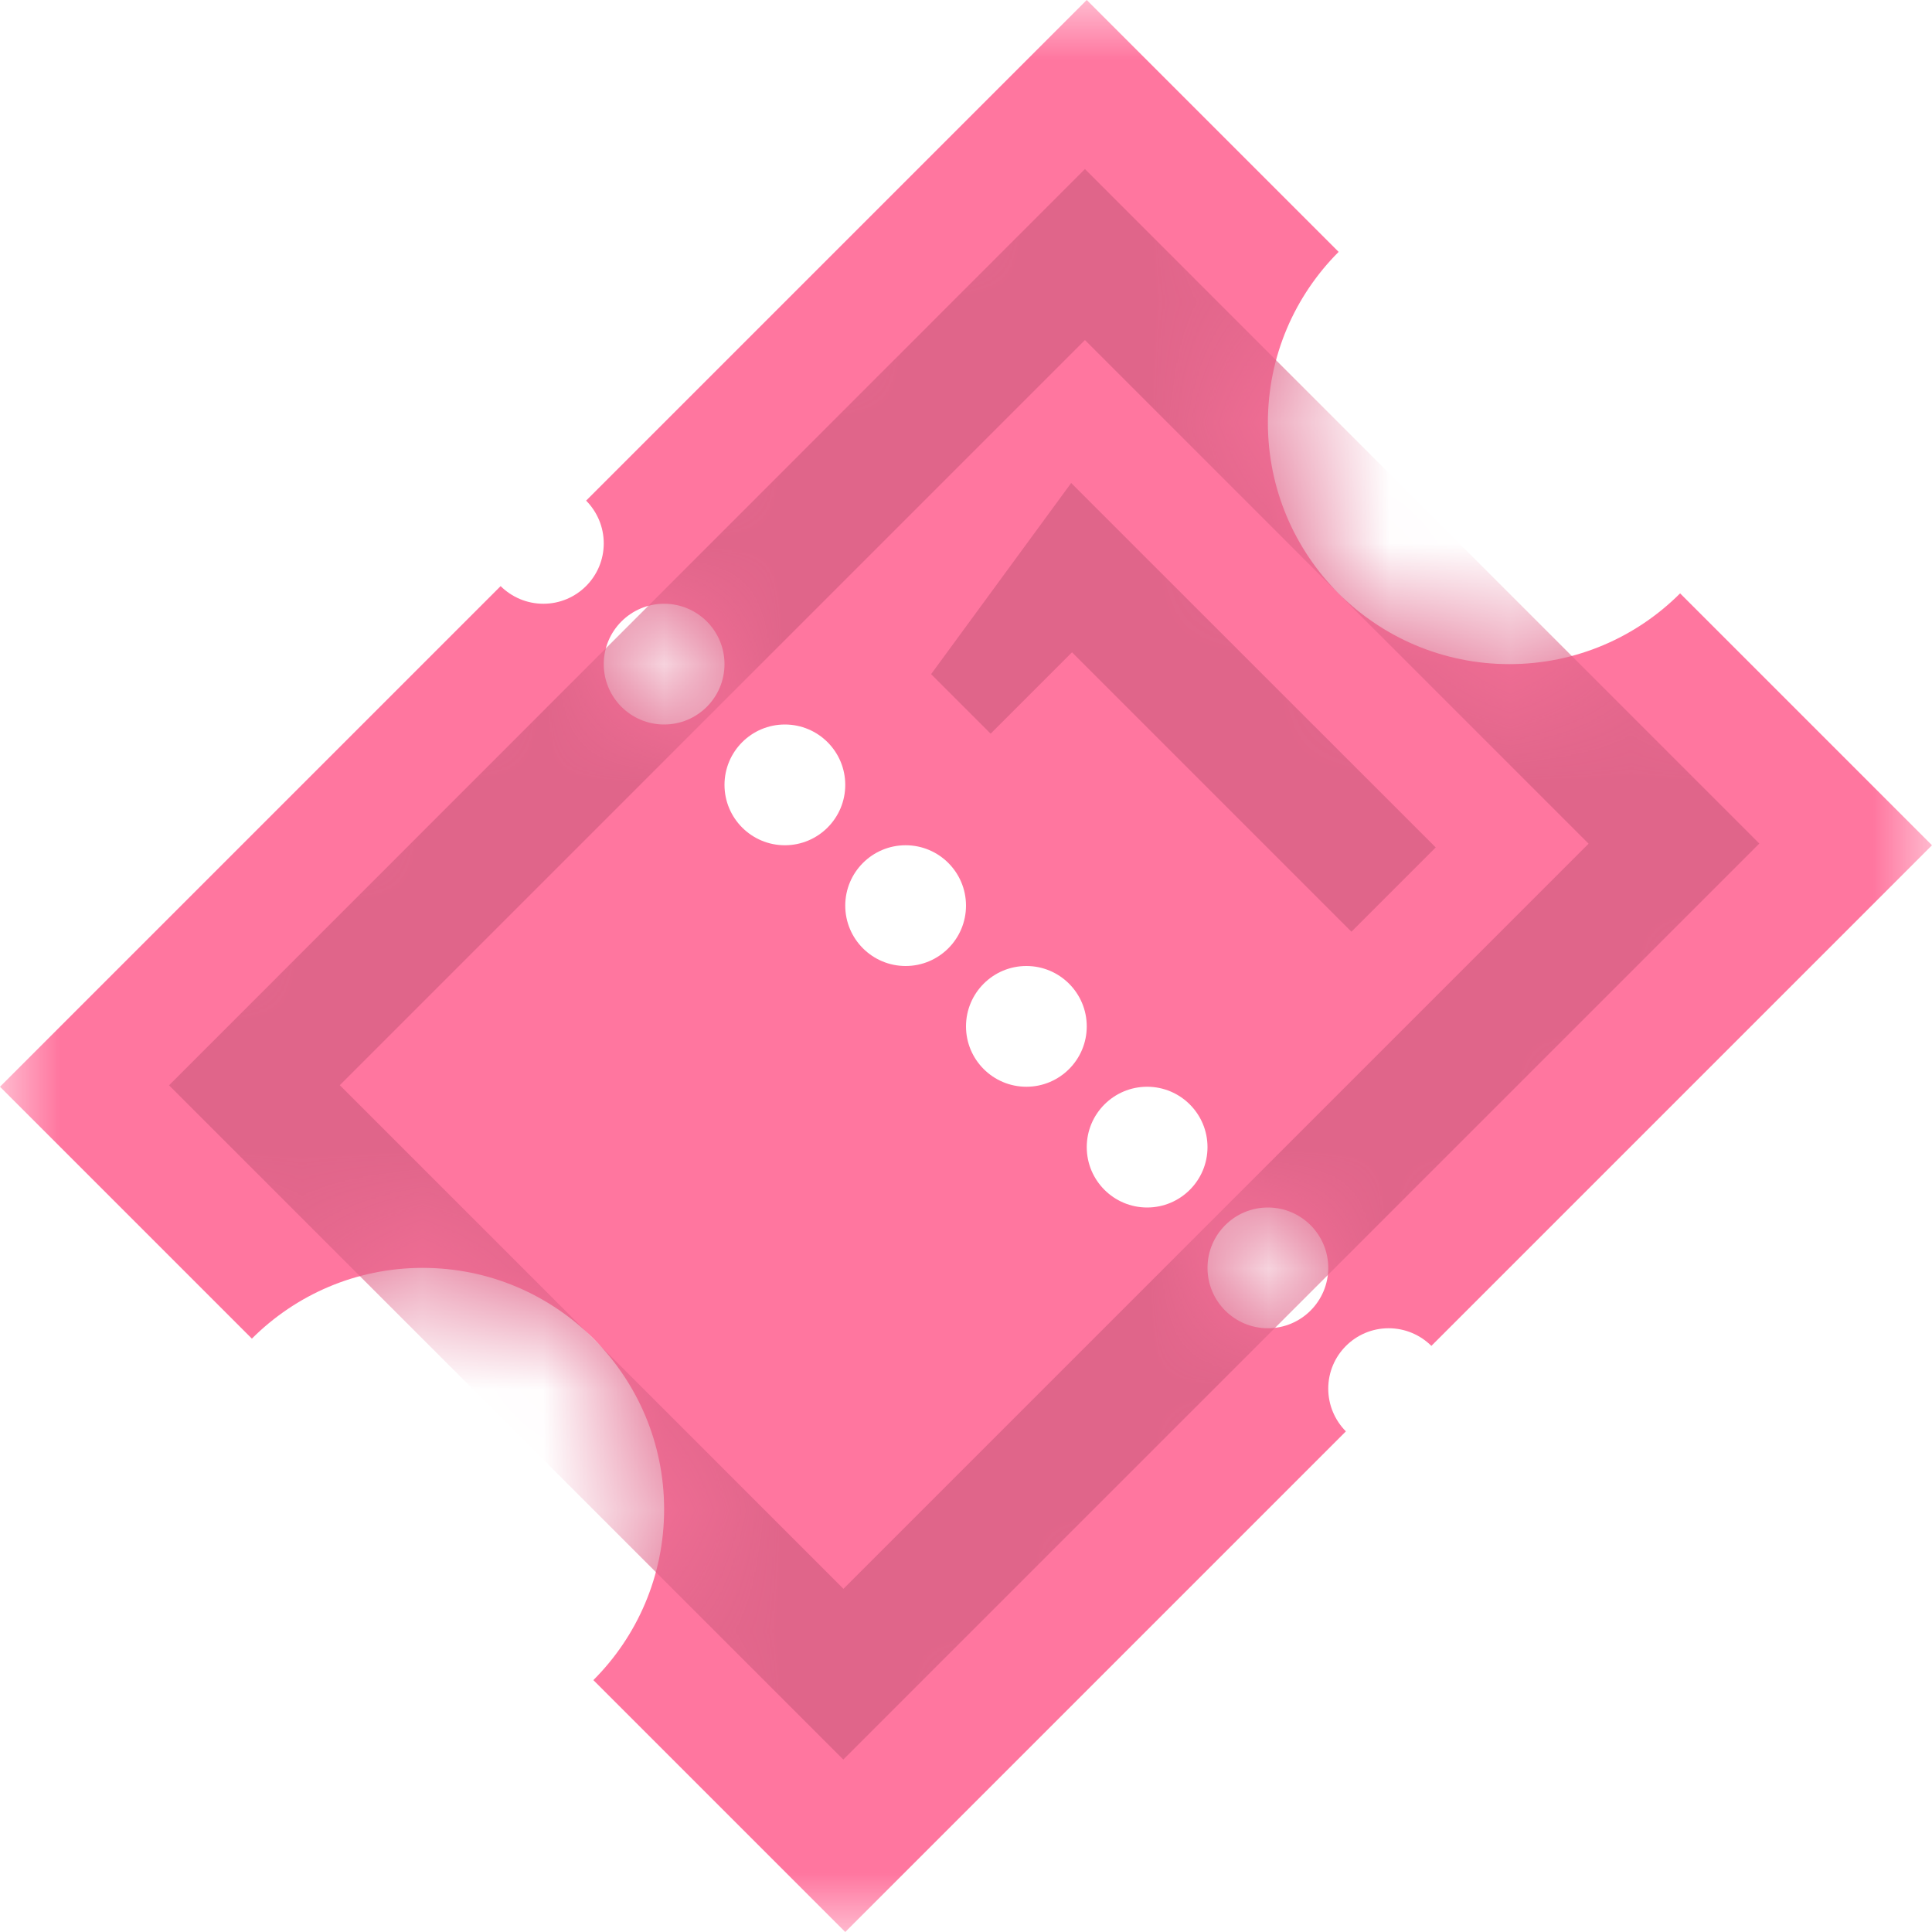 <?xml version="1.0" encoding="UTF-8" standalone="no"?>
<svg width="16px" height="16px" viewBox="0 0 16 16" version="1.1" xmlns="http://www.w3.org/2000/svg" xmlns:xlink="http://www.w3.org/1999/xlink" xmlns:sketch="http://www.bohemiancoding.com/sketch/ns">
    <!-- Generator: Sketch 3.0.1 (7597) - http://www.bohemiancoding.com/sketch -->
    <title>wr-icon-event</title>
    <description>Created with Sketch.</description>
    <defs>
        <rect id="path-1" x="0" y="0" width="16" height="16"></rect>
        <path d="M11.146,11.854 L7,16 L4.914,13.914 L4.914,13.914 C5.276,13.552 5.5,13.052 5.5,12.5 C5.5,11.395 4.605,10.5 3.5,10.5 C2.948,10.5 2.448,10.724 2.086,11.086 L0,9 L4.146,4.854 L4.146,4.854 C4.237,4.944 4.362,5 4.5,5 C4.776,5 5,4.776 5,4.5 C5,4.362 4.944,4.237 4.854,4.146 L9,0 L11.086,2.086 C10.724,2.448 10.5,2.948 10.5,3.5 C10.5,4.605 11.395,5.5 12.5,5.5 C13.052,5.5 13.552,5.276 13.914,4.914 L13.914,4.914 L16,7 L11.854,11.146 C11.763,11.056 11.638,11 11.5,11 C11.224,11 11,11.224 11,11.5 C11,11.638 11.056,11.763 11.146,11.854 L11.146,11.854 Z M5.5,6 C5.776,6 6,5.776 6,5.5 C6,5.224 5.776,5 5.5,5 C5.224,5 5,5.224 5,5.5 C5,5.776 5.224,6 5.5,6 L5.5,6 Z M6.5,7 C6.776,7 7,6.776 7,6.5 C7,6.224 6.776,6 6.5,6 C6.224,6 6,6.224 6,6.5 C6,6.776 6.224,7 6.5,7 L6.5,7 Z M10.5,11 C10.776,11 11,10.776 11,10.5 C11,10.224 10.776,10 10.5,10 C10.224,10 10,10.224 10,10.5 C10,10.776 10.224,11 10.5,11 L10.5,11 Z M9.5,10 C9.776,10 10,9.776 10,9.5 C10,9.224 9.776,9 9.5,9 C9.224,9 9,9.224 9,9.5 C9,9.776 9.224,10 9.5,10 L9.5,10 Z M8.5,9 C8.776,9 9,8.776 9,8.5 C9,8.224 8.776,8 8.5,8 C8.224,8 8,8.224 8,8.5 C8,8.776 8.224,9 8.5,9 L8.5,9 Z M7.5,8 C7.776,8 8,7.776 8,7.5 C8,7.224 7.776,7 7.5,7 C7.224,7 7,7.224 7,7.5 C7,7.776 7.224,8 7.5,8 L7.5,8 Z" id="path-3"></path>
    </defs>
    <g id="Page-1" stroke="none" stroke-width="1" fill="none" fill-rule="evenodd" sketch:type="MSPage">
        <g id="Ideas/Resources" sketch:type="MSLayerGroup" transform="translate(-32, 0)">
            <g id="Events" transform="translate(32, 0)">
                <mask id="mask-2" sketch:name="Mask" fill="white">
                    <use xlink:href="#path-1"></use>
                </mask>
                <g id="Mask"></g>
                <g id="Ticket" mask="url(#mask-2)">
                    <mask id="mask-4" sketch:name="Ticket" fill="white">
                        <use xlink:href="#path-3"></use>
                    </mask>
                    <use fill="#FF769F" sketch:type="MSShapeGroup" xlink:href="#path-3"></use>
                    <path d="M11.89,7.018 L11.192,7.716 L8.878,5.402 L8.204,6.076 L7.711,5.583 L8.871,4 L11.89,7.018 L11.89,7.018 Z" id="Admit-1---Roboto" fill="#E0658A" sketch:type="MSShapeGroup" mask="url(#mask-4)"></path>
                    <path d="M8.985,1.4 L1.4,8.988 L6.984,14.572 L14.57,6.986 L8.985,1.4 L8.985,1.4 Z M2.814,8.987 L8.985,2.816 L13.156,6.987 L6.985,13.158 L2.814,8.987 L2.814,8.987 Z" id="Border" fill="#E0658A" sketch:type="MSShapeGroup" mask="url(#mask-4)"></path>
                </g>
            </g>
        </g>
    </g>
</svg>